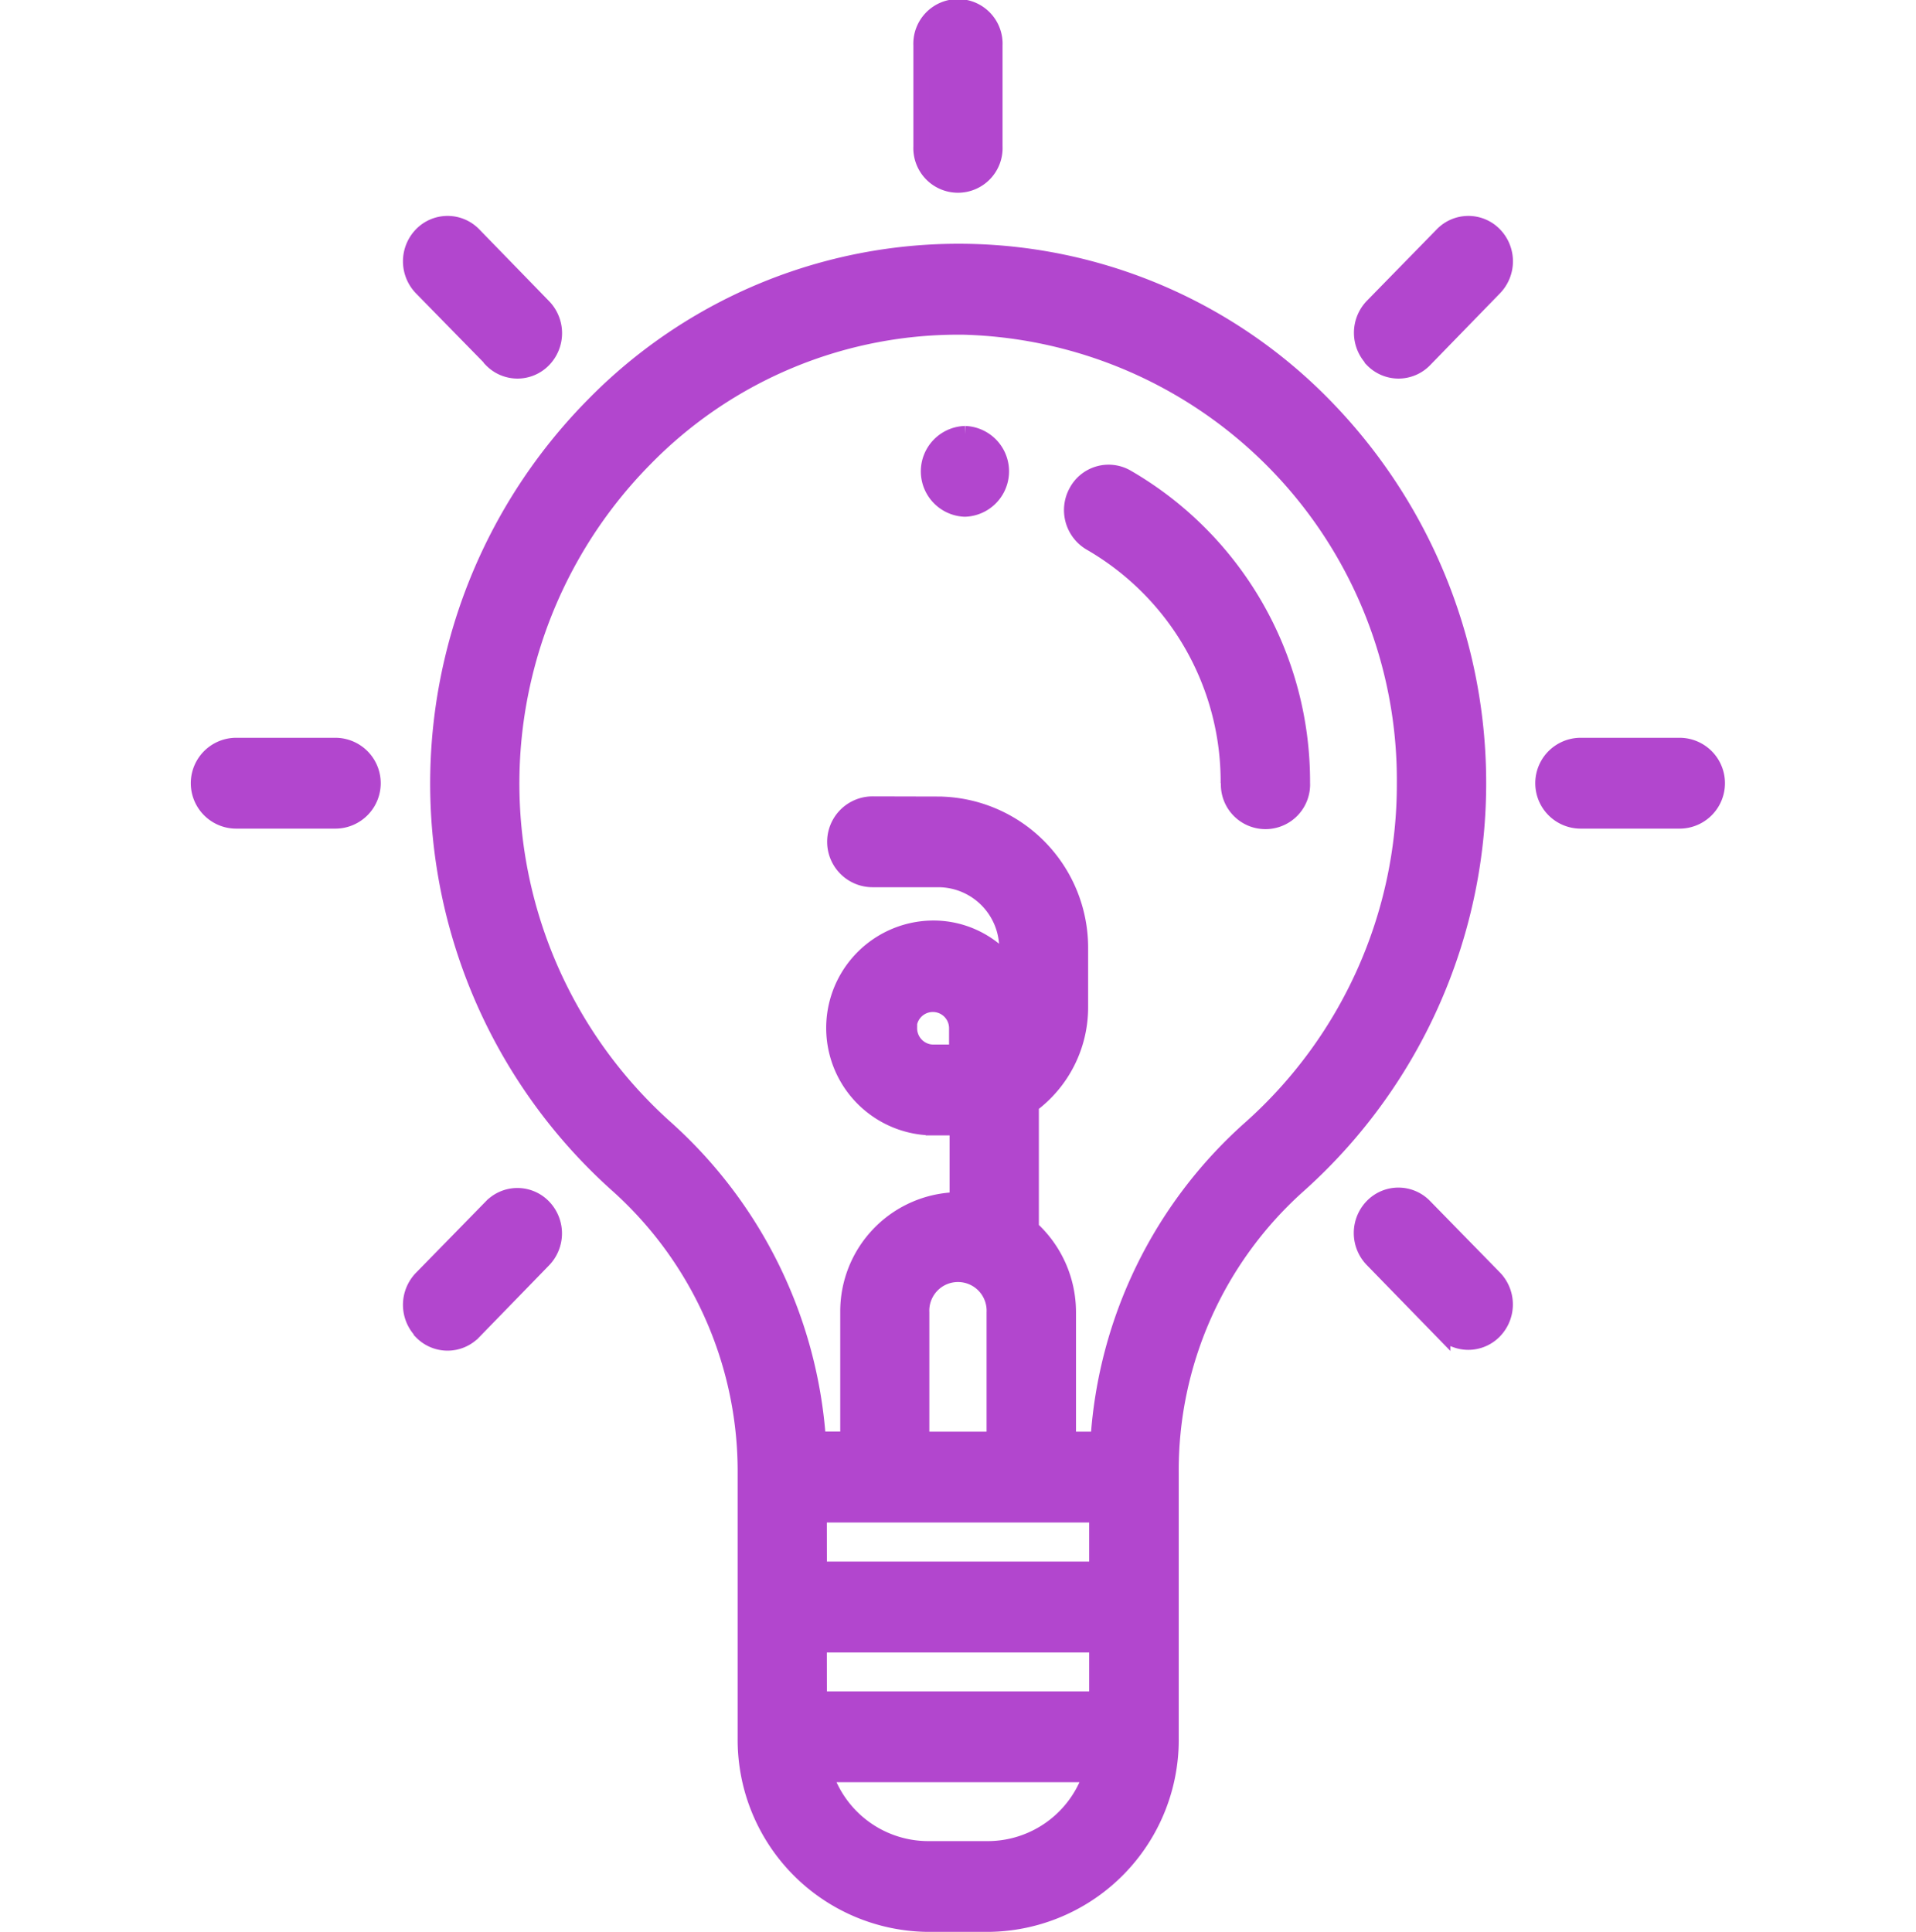 <svg xmlns="http://www.w3.org/2000/svg" viewBox="0 0 24 24.2">
  <defs>
    <style>
      .cls-1 {
        fill: #fff;
        opacity: 0;
      }

      .cls-2 {
        fill: #b246ce;
        stroke: #b246ce;
        stroke-width: 0.2px;
      }
    </style>
  </defs>
  <g id="electronics" transform="translate(-104 -1215.9)">
    <path id="Path_830" data-name="Path 830" class="cls-1" d="M0,0H24V24H0Z" transform="translate(104 1216)"/>
    <g id="lamp" transform="translate(106.5 1216)">
      <path id="Union_1" data-name="Union 1" class="cls-2" d="M9.118,24A2.306,2.306,0,0,1,6.84,21.672V18.314a4.821,4.821,0,0,0-1.621-3.587,6.744,6.744,0,0,1-.282-9.753,6.4,6.4,0,0,1,9.2.06,6.757,6.757,0,0,1-.382,9.72,4.788,4.788,0,0,0-1.59,3.6v3.315A2.306,2.306,0,0,1,9.882,24Zm0-.937h.764a1.365,1.365,0,0,0,1.286-.938H7.832A1.365,1.365,0,0,0,9.118,23.063Zm-1.36-1.875h3.485V20.5H7.757Zm0-1.627h3.485v-.689H7.757Zm1.5-9.583a1.794,1.794,0,0,1,1.772,1.811v.726a1.518,1.518,0,0,1-.617,1.226v1.541s0,0,0,.006a1.417,1.417,0,0,1,.465,1.052v1.594h.382a5.707,5.707,0,0,1,1.894-3.89,5.771,5.771,0,0,0,1.943-4.333,5.681,5.681,0,0,0-5.52-5.718A5.489,5.489,0,0,0,5.581,5.641a5.792,5.792,0,0,0,.242,8.379,5.776,5.776,0,0,1,1.922,3.913h.38V16.34a1.393,1.393,0,0,1,1.37-1.406v-.911h-.3a1.246,1.246,0,0,1,0-2.492,1.208,1.208,0,0,1,.921.43v-.173a.865.865,0,0,0-.855-.874H8.43a.469.469,0,0,1,0-.938ZM9.041,16.34v1.594h.917V16.34a.459.459,0,1,0-.917,0Zm-.153-3.563a.305.305,0,0,0,.3.308h.3V12.78a.3.3,0,1,0-.606,0Zm6.68,3.8-.876-.9a.476.476,0,0,1,0-.663.452.452,0,0,1,.649,0l.875.895a.476.476,0,0,1,0,.663.451.451,0,0,1-.648,0Zm-12.786,0a.476.476,0,0,1,0-.663l.875-.895a.451.451,0,0,1,.648,0,.476.476,0,0,1,0,.663l-.875.9a.451.451,0,0,1-.648,0ZM17.3,10.18a.469.469,0,0,1,0-.938h1.238a.469.469,0,0,1,0,.938Zm-4.41-.469A3.457,3.457,0,0,0,11.164,6.7a.474.474,0,0,1-.178-.638.453.453,0,0,1,.624-.182,4.4,4.4,0,0,1,2.2,3.826.459.459,0,1,1-.917,0ZM.459,10.18a.469.469,0,0,1,0-.938H1.7a.469.469,0,0,1,0,.938ZM9.586,6.273H9.579a.469.469,0,0,1,.006-.937h.007a.469.469,0,0,1,0,.937ZM14.694,4.4a.476.476,0,0,1,0-.663l.875-.895a.451.451,0,0,1,.648,0,.476.476,0,0,1,0,.663l-.875.9a.451.451,0,0,1-.648,0ZM3.658,4.4l-.876-.895a.476.476,0,0,1,0-.663.452.452,0,0,1,.649,0l.875.9a.476.476,0,0,1,0,.663.451.451,0,0,1-.648,0ZM9.041,1.734V.469a.459.459,0,1,1,.917,0V1.734a.459.459,0,1,1-.917,0Z" transform="translate(0 0)"/>
    </g>
  </g>
</svg>
